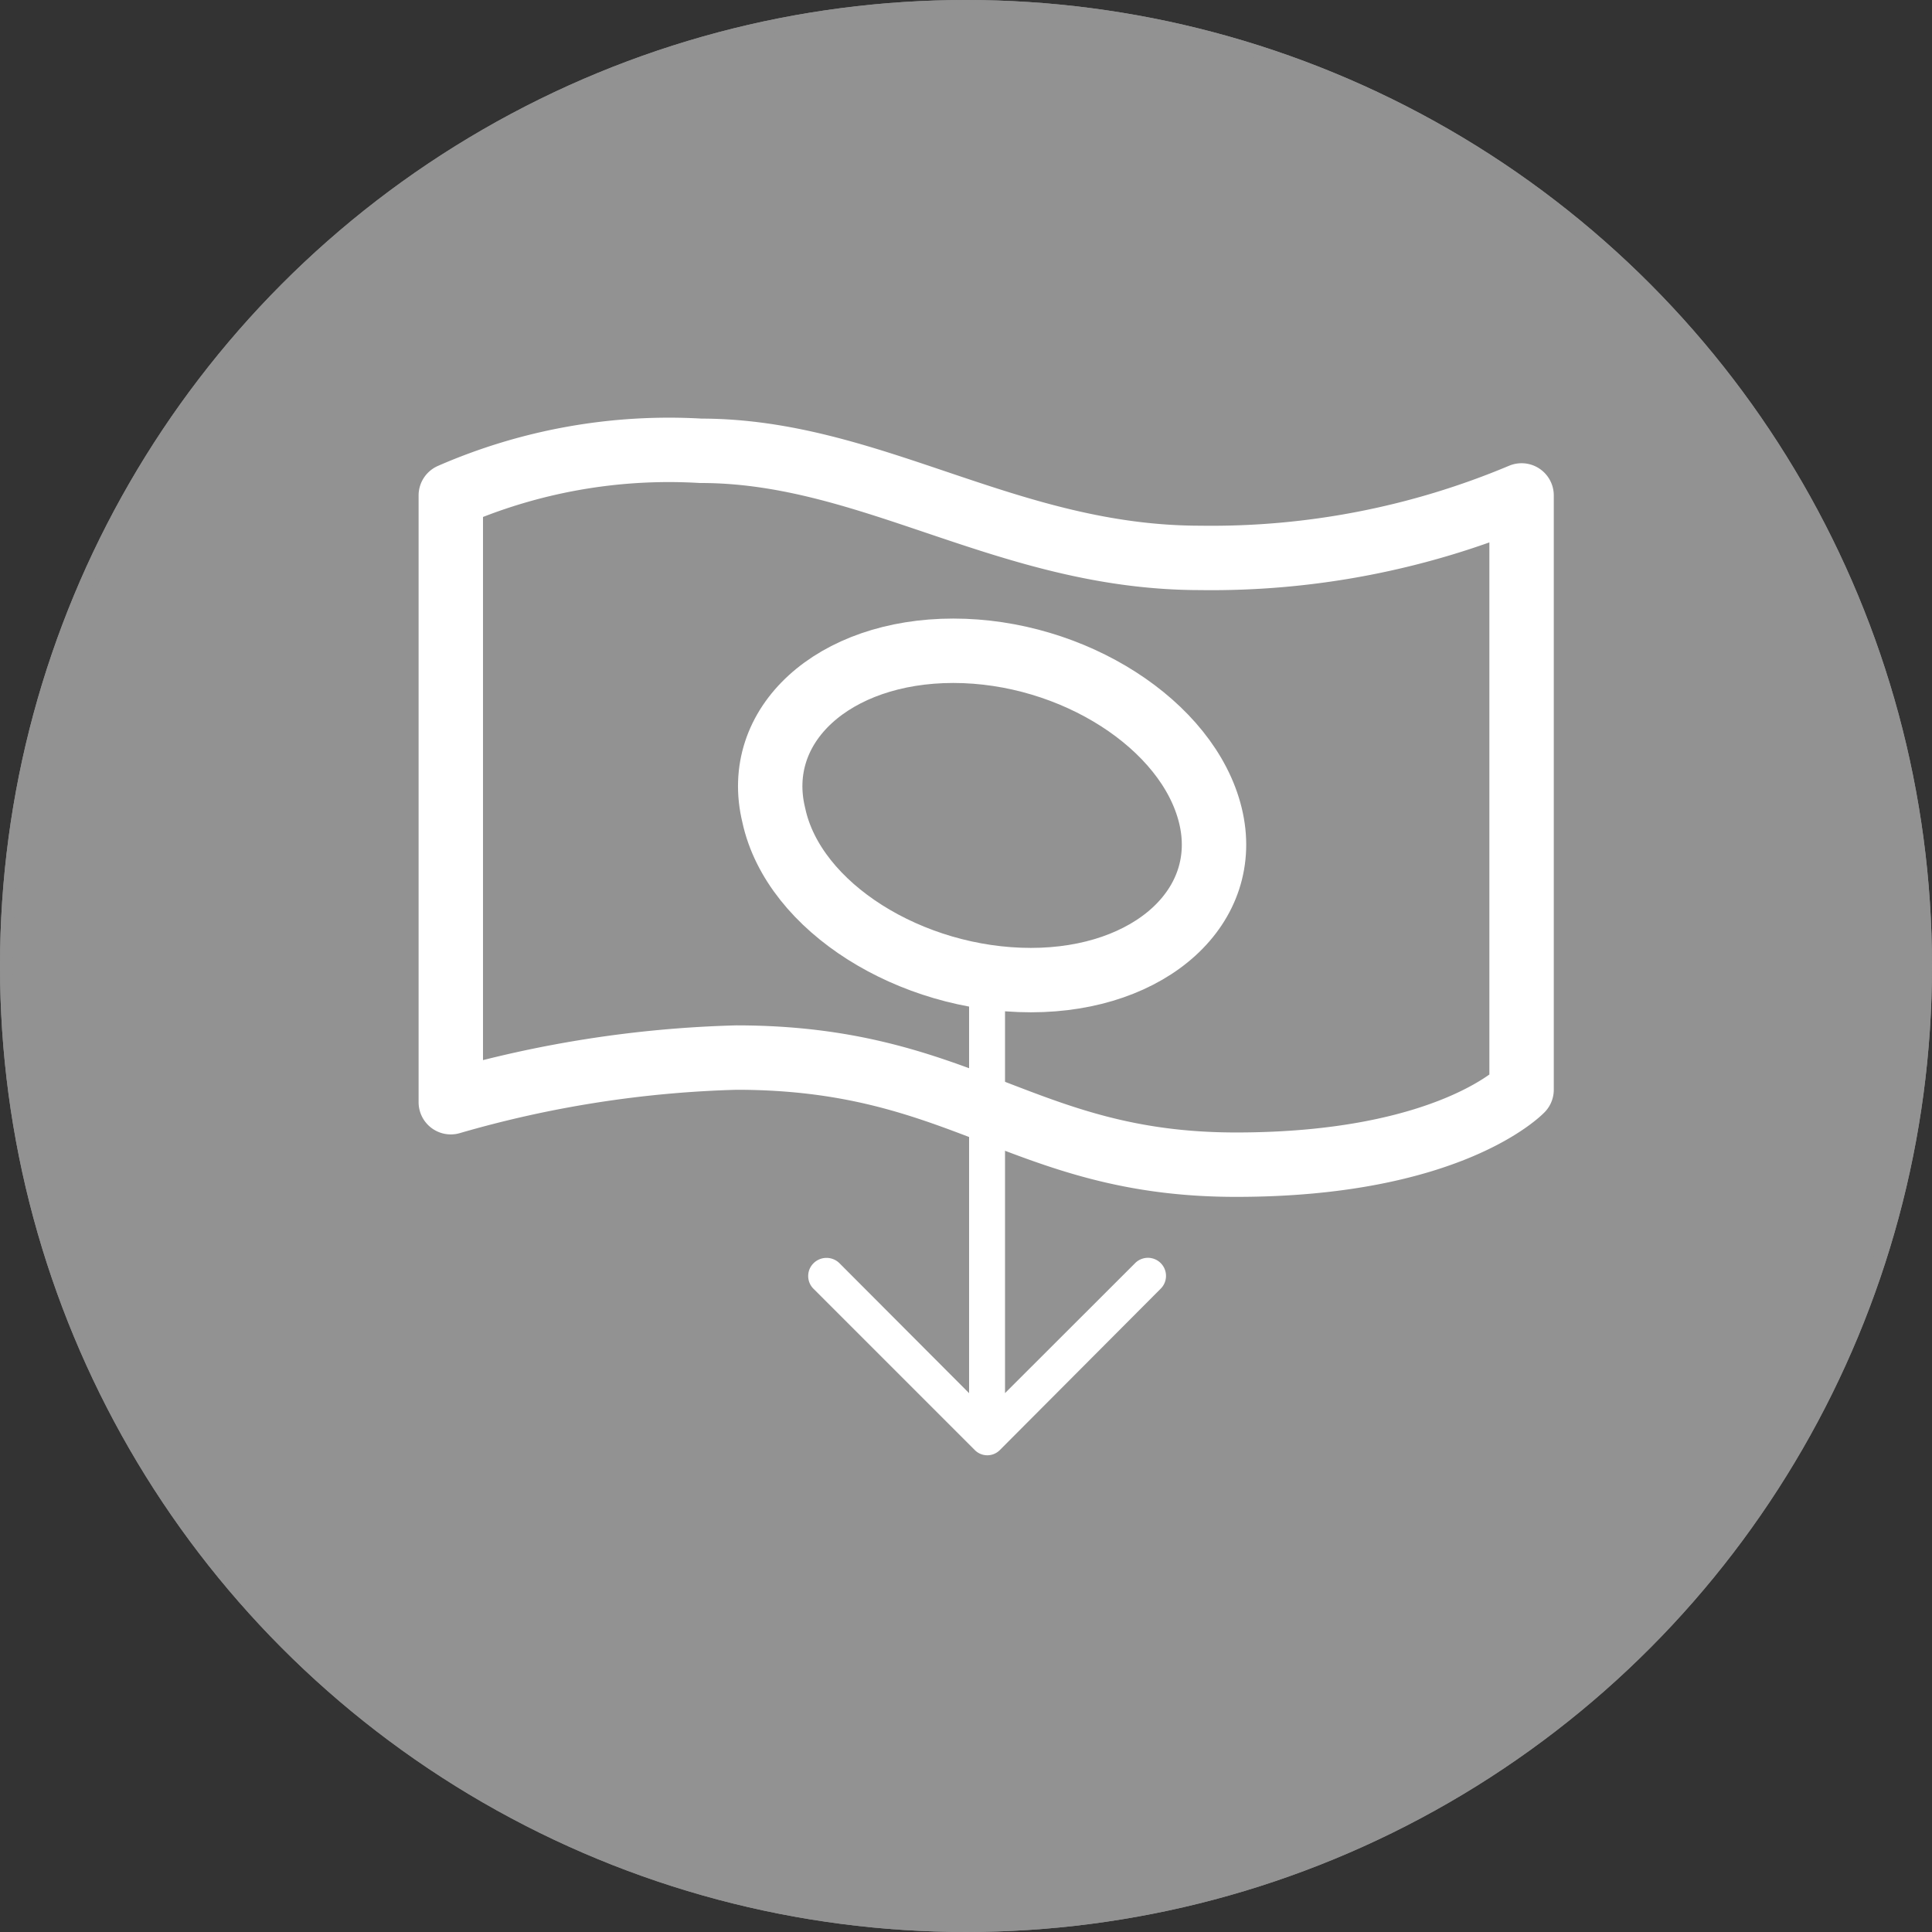<svg xmlns="http://www.w3.org/2000/svg" width="30" height="30" viewBox="0 0 30 30">
  <rect x="0" y="0" width="30" height="30" fill="#333333" stroke="none"/>
  <g id="Receive" transform="translate(-113 -390.5)">
    <g id="Ellipse_4" data-name="Ellipse 4" transform="translate(113 390.5)" fill="#929292" stroke="#929292" stroke-width="0.2">
      <circle cx="15" cy="15" r="15" stroke="none"/>
      <circle cx="15" cy="15" r="14.9" fill="none"/>
    </g>
    <g id="Tab_2" data-name="Tab 2" transform="translate(136.627 416.487) rotate(180)">
      <g id="Icon" transform="translate(0 0)">
        <g id="Orion_money" transform="translate(0 7.902)">
          <path id="layer1" d="M2,22.392V13.164S3.108,12,6.434,12s4.212,1.663,7.759,1.663a17.569,17.569,0,0,0,4.434-.693v9.422a8.465,8.465,0,0,1-3.88.693c-2.66,0-4.766-1.663-7.759-1.663A12.415,12.415,0,0,0,2,22.392Z" transform="translate(-2 -12)" fill="none" stroke="#fff" stroke-linecap="round" stroke-linejoin="round" stroke-miterlimit="10" stroke-width="1"/>
          <path id="layer2" d="M28.872,24.157c.344,1.406-.929,2.557-2.787,2.557s-3.648-1.15-3.992-2.557S23.022,21.6,24.88,21.6,28.562,22.725,28.872,24.157Z" transform="translate(-17.261 -18.734)" fill="none" stroke="#fff" stroke-linecap="round" stroke-linejoin="round" stroke-miterlimit="10" stroke-width="1"/>
        </g>
        <path id="right-arrow" d="M5.318.084a.28.28,0,0,0-.4.394L6.938,2.5H.279A.277.277,0,0,0,0,2.775a.28.28,0,0,0,.279.283h6.66L4.92,5.072a.286.286,0,0,0,0,.4.279.279,0,0,0,.4,0l2.5-2.5a.274.274,0,0,0,0-.394Z" transform="translate(5.521 11.293) rotate(-90)" fill="#fff"/>
      </g>
    </g>
  </g>
</svg>

